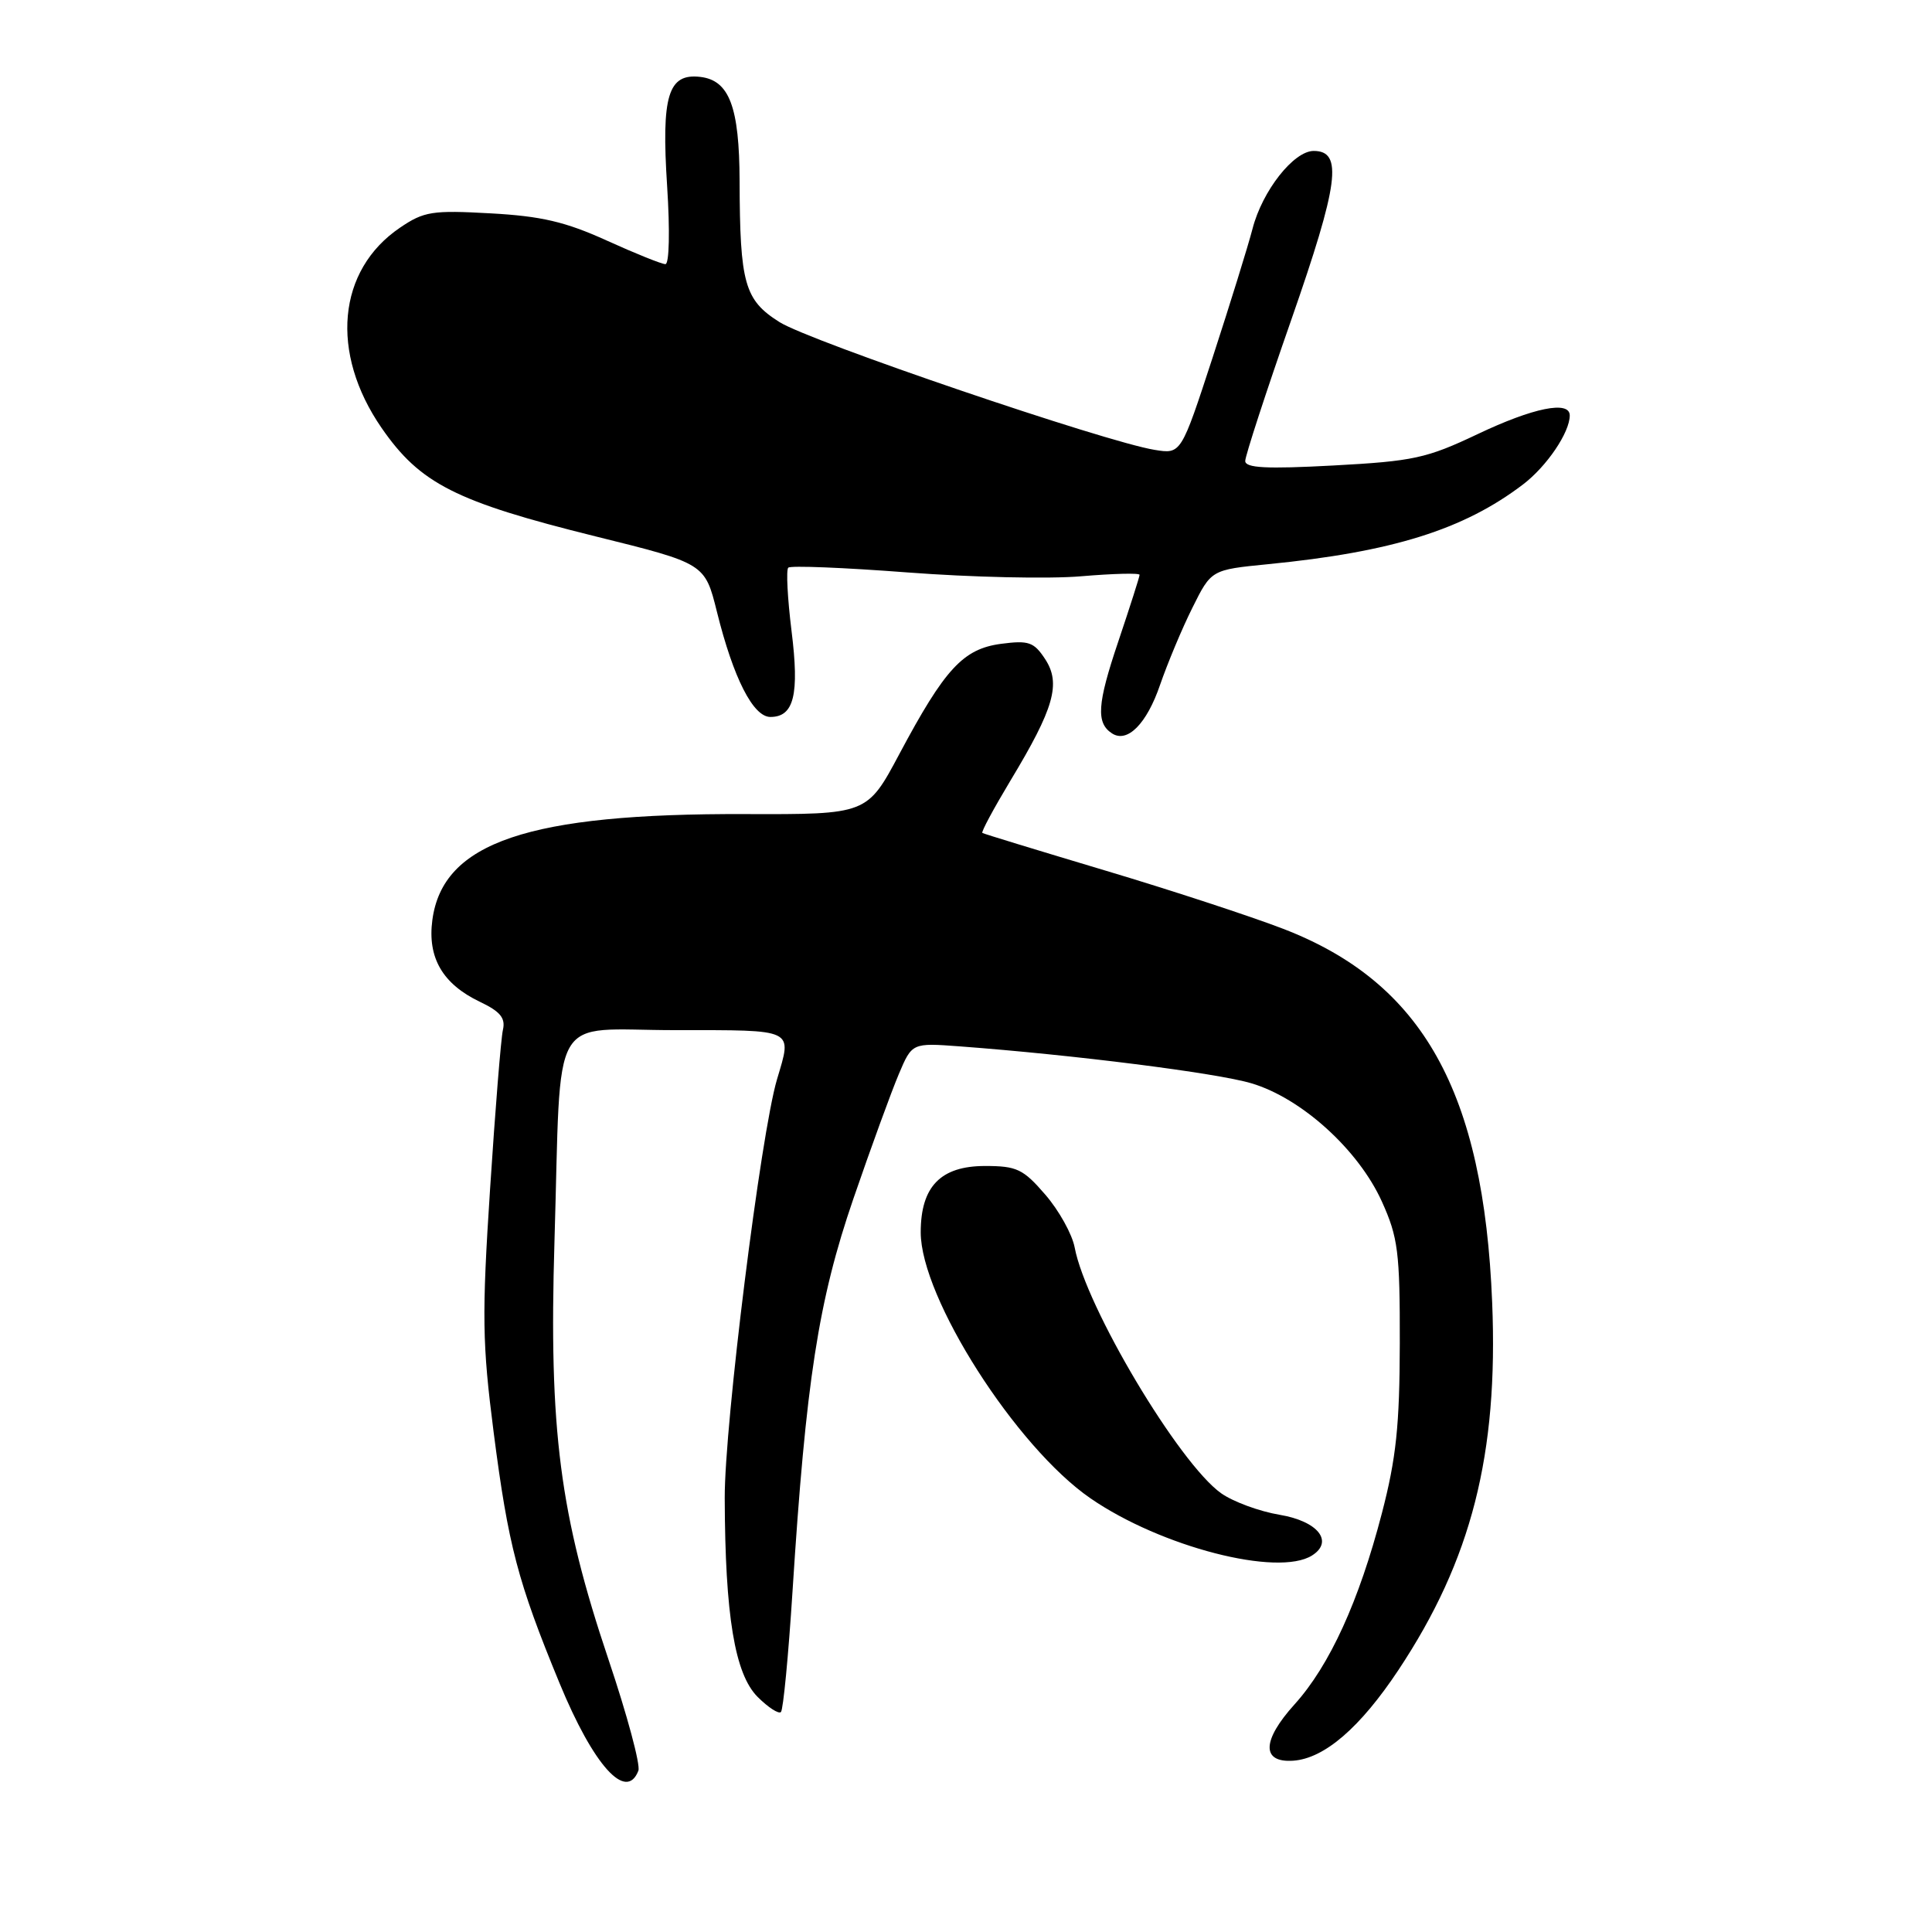 <?xml version="1.0" encoding="UTF-8" standalone="no"?>
<!DOCTYPE svg PUBLIC "-//W3C//DTD SVG 1.1//EN" "http://www.w3.org/Graphics/SVG/1.1/DTD/svg11.dtd" >
<svg xmlns="http://www.w3.org/2000/svg" xmlns:xlink="http://www.w3.org/1999/xlink" version="1.1" viewBox="0 0 256 256">
 <g >
 <path fill="currentColor"
d=" M 84.59 234.62 C 84.88 233.86 83.10 227.23 80.62 219.87 C 74.16 200.66 72.72 189.47 73.47 164.50 C 74.41 133.27 72.56 136.50 89.52 136.50 C 105.49 136.50 104.97 136.25 102.96 143.01 C 100.80 150.29 96.00 188.73 96.03 198.50 C 96.08 214.08 97.36 221.82 100.39 224.85 C 101.79 226.25 103.18 227.15 103.48 226.85 C 103.78 226.55 104.47 219.38 105.01 210.90 C 106.79 182.97 108.44 172.33 113.08 158.83 C 115.41 152.05 118.12 144.63 119.09 142.34 C 120.85 138.18 120.85 138.18 127.18 138.65 C 142.30 139.78 161.20 142.17 165.81 143.54 C 172.46 145.51 180.01 152.36 183.11 159.22 C 185.25 163.96 185.50 165.89 185.48 178.00 C 185.46 188.89 185.00 193.24 183.11 200.50 C 180.08 212.16 176.18 220.69 171.55 225.82 C 167.19 230.64 167.12 233.60 171.38 233.30 C 175.50 233.00 180.24 228.91 185.31 221.27 C 194.98 206.69 198.54 192.74 197.72 172.58 C 196.59 144.64 188.53 130.21 170.05 123.08 C 165.74 121.42 155.07 117.92 146.35 115.32 C 137.63 112.71 130.35 110.49 130.17 110.37 C 129.98 110.26 131.66 107.15 133.88 103.45 C 139.67 93.86 140.61 90.58 138.49 87.34 C 137.00 85.07 136.31 84.83 132.65 85.31 C 127.62 85.98 125.20 88.60 119.17 99.91 C 114.90 107.92 114.90 107.92 98.70 107.87 C 70.00 107.77 58.67 111.61 57.29 121.90 C 56.62 126.90 58.65 130.39 63.60 132.75 C 66.29 134.03 67.00 134.90 66.64 136.46 C 66.38 137.58 65.62 147.05 64.94 157.50 C 63.84 174.35 63.90 178.00 65.41 189.78 C 67.35 204.83 68.60 209.58 74.13 223.00 C 78.64 233.95 82.99 238.78 84.59 234.62 Z  M 173.85 206.11 C 176.77 204.26 174.64 201.57 169.57 200.72 C 166.87 200.27 163.38 198.98 161.80 197.86 C 156.21 193.88 143.88 173.19 142.40 165.30 C 142.07 163.54 140.32 160.39 138.51 158.30 C 135.58 154.90 134.73 154.50 130.53 154.50 C 124.64 154.50 122.00 157.22 122.00 163.29 C 122.00 171.96 134.62 191.74 144.50 198.54 C 153.83 204.97 169.34 208.97 173.85 206.11 Z  M 153.71 90.76 C 154.70 87.90 156.62 83.29 158.00 80.53 C 160.50 75.50 160.50 75.50 168.00 74.76 C 184.49 73.14 193.94 70.18 201.81 64.19 C 204.96 61.79 208.00 57.30 208.00 55.05 C 208.00 53.04 203.16 54.02 195.78 57.53 C 189.03 60.73 187.29 61.11 176.68 61.68 C 167.79 62.16 165.00 62.01 165.00 61.08 C 165.00 60.41 167.74 51.99 171.10 42.38 C 177.40 24.32 177.97 20.00 174.07 20.00 C 171.42 20.00 167.26 25.29 165.97 30.30 C 165.37 32.61 162.99 40.28 160.69 47.34 C 156.50 60.18 156.50 60.18 153.00 59.61 C 146.50 58.57 107.32 45.23 103.29 42.68 C 98.65 39.76 98.04 37.58 98.00 24.00 C 97.97 14.16 96.64 10.64 92.79 10.19 C 88.52 9.69 87.62 12.66 88.40 24.69 C 88.78 30.57 88.68 35.00 88.17 35.00 C 87.68 35.00 84.18 33.59 80.39 31.87 C 74.93 29.39 71.73 28.64 65.00 28.27 C 57.28 27.84 56.18 28.01 53.00 30.17 C 44.70 35.80 43.69 46.74 50.56 56.70 C 55.67 64.09 60.36 66.47 78.90 71.07 C 93.40 74.66 93.40 74.66 95.00 81.08 C 97.18 89.86 99.80 95.00 102.08 95.00 C 105.21 95.00 105.94 92.05 104.88 83.58 C 104.35 79.27 104.15 75.51 104.45 75.22 C 104.74 74.92 111.85 75.21 120.24 75.85 C 128.63 76.49 138.99 76.73 143.25 76.36 C 147.51 76.00 151.00 75.91 151.00 76.17 C 151.00 76.42 149.72 80.42 148.16 85.06 C 145.38 93.30 145.22 95.80 147.35 97.18 C 149.38 98.50 151.95 95.91 153.71 90.76 Z "/>
</g>
</svg>